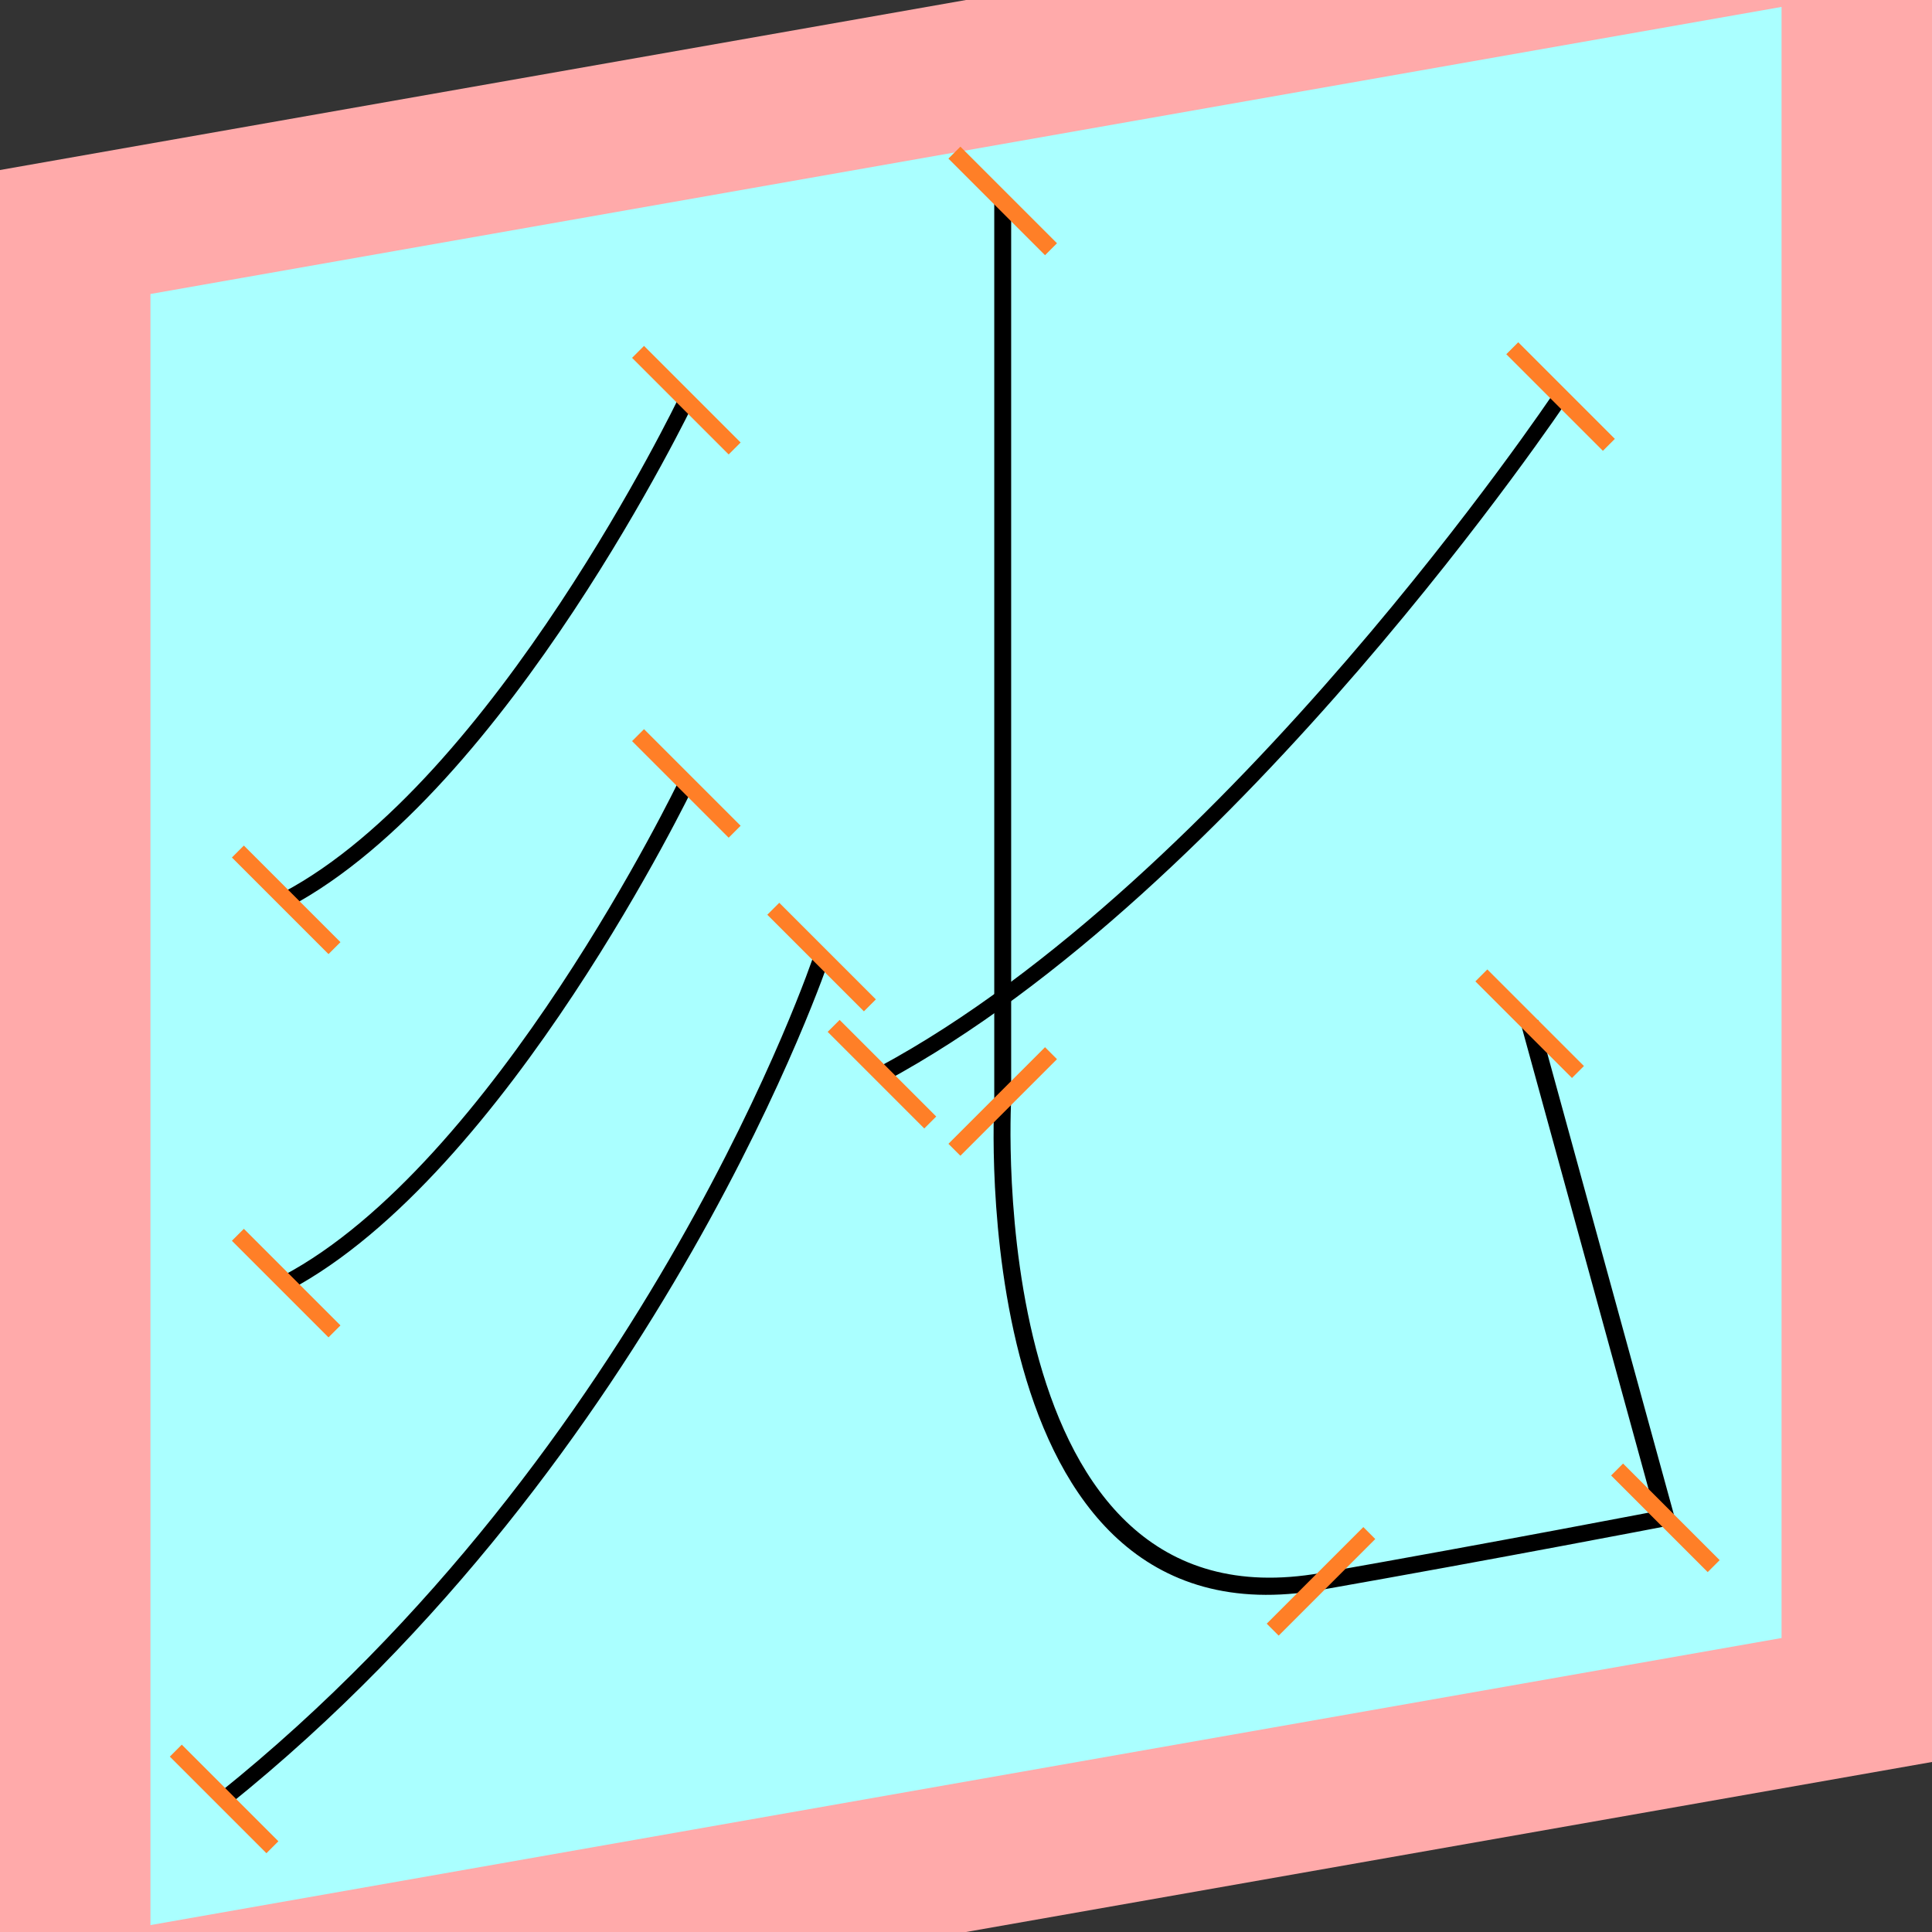 <?xml version="1.0" encoding="UTF-8"?>
<svg width="32mm" height="32mm" version="1.1" viewBox="-4 -4 8 8" xmlns="http://www.w3.org/2000/svg">
    <rect x="-4" y="-4" width="8" height="8" fill="#333333" stroke="none"/>
    <g transform="matrix(1 -0.176 0 1 0 0)">
        <path fill="#faa" d="m-4 -4 h8v8h-8" />
        <path fill="#aff" d="m-3.377 -3.377 h6.754 v6.754 h-6.754" />
        <g fill="none" stroke="#000" stroke-width=".07" id="glyph">
            <path d="M-1.158-2.547s-0.768 1.462-1.657 1.777" />
            <path d="M-1.158-0.96s-0.768 1.462-1.657 1.777" />
            <path d="M-0.598-0.142s-0.683 1.927-2.474 3.05" />
            <path d="M2.462-1.924s-1.352 1.782-2.81 2.311" />
            <path d="M0.152-3.141v3.729s-0.126 2.219 1.318 2.219c0.715 0 1.427-0.012 1.427-0.012l-0.562-2.146" />
        </g>
    </g>
    <g stroke="#ff7f27" stroke-width=".07" id="slabs">
        <path d="m -1.158 -2.343 0.2 0.2 -0.4 -0.4 z" />
        <path d="m -2.815 -0.274 0.2 0.2 -0.4 -0.4 z" />
        <path d="m -1.158 -0.756 0.2 0.2 -0.4 -0.4 z" />
        <path d="m -2.815 1.313 0.2 0.2 -0.4 -0.4 z" />
        <path d="m -0.598 -0.037 0.2 0.2 -0.4 -0.4 z" />
        <path d="m -3.072 3.449 0.2 0.2 -0.4 -0.4 z" />
        <path d="m 2.462 -2.358 0.2 0.2 -0.4 -0.4 z" />
        <path d="m -0.348 0.448 0.2 0.2 -0.4 -0.4 z" />
        <path d="m 0.152 -3.168 0.2 0.2 -0.4 -0.4 z" />
        <path d="m 0.152 0.561 0.2 -0.2 -0.4 0.4 z" />
        <path d="m 1.470 2.548 0.2 -0.2 -0.4 0.4 z" />
        <path d="m 2.896 2.285 0.2 0.2 -0.4 -0.4 z" />
        <path d="m 2.334 0.239 0.2 0.2 -0.4 -0.4 z" />
    </g>
</svg>
